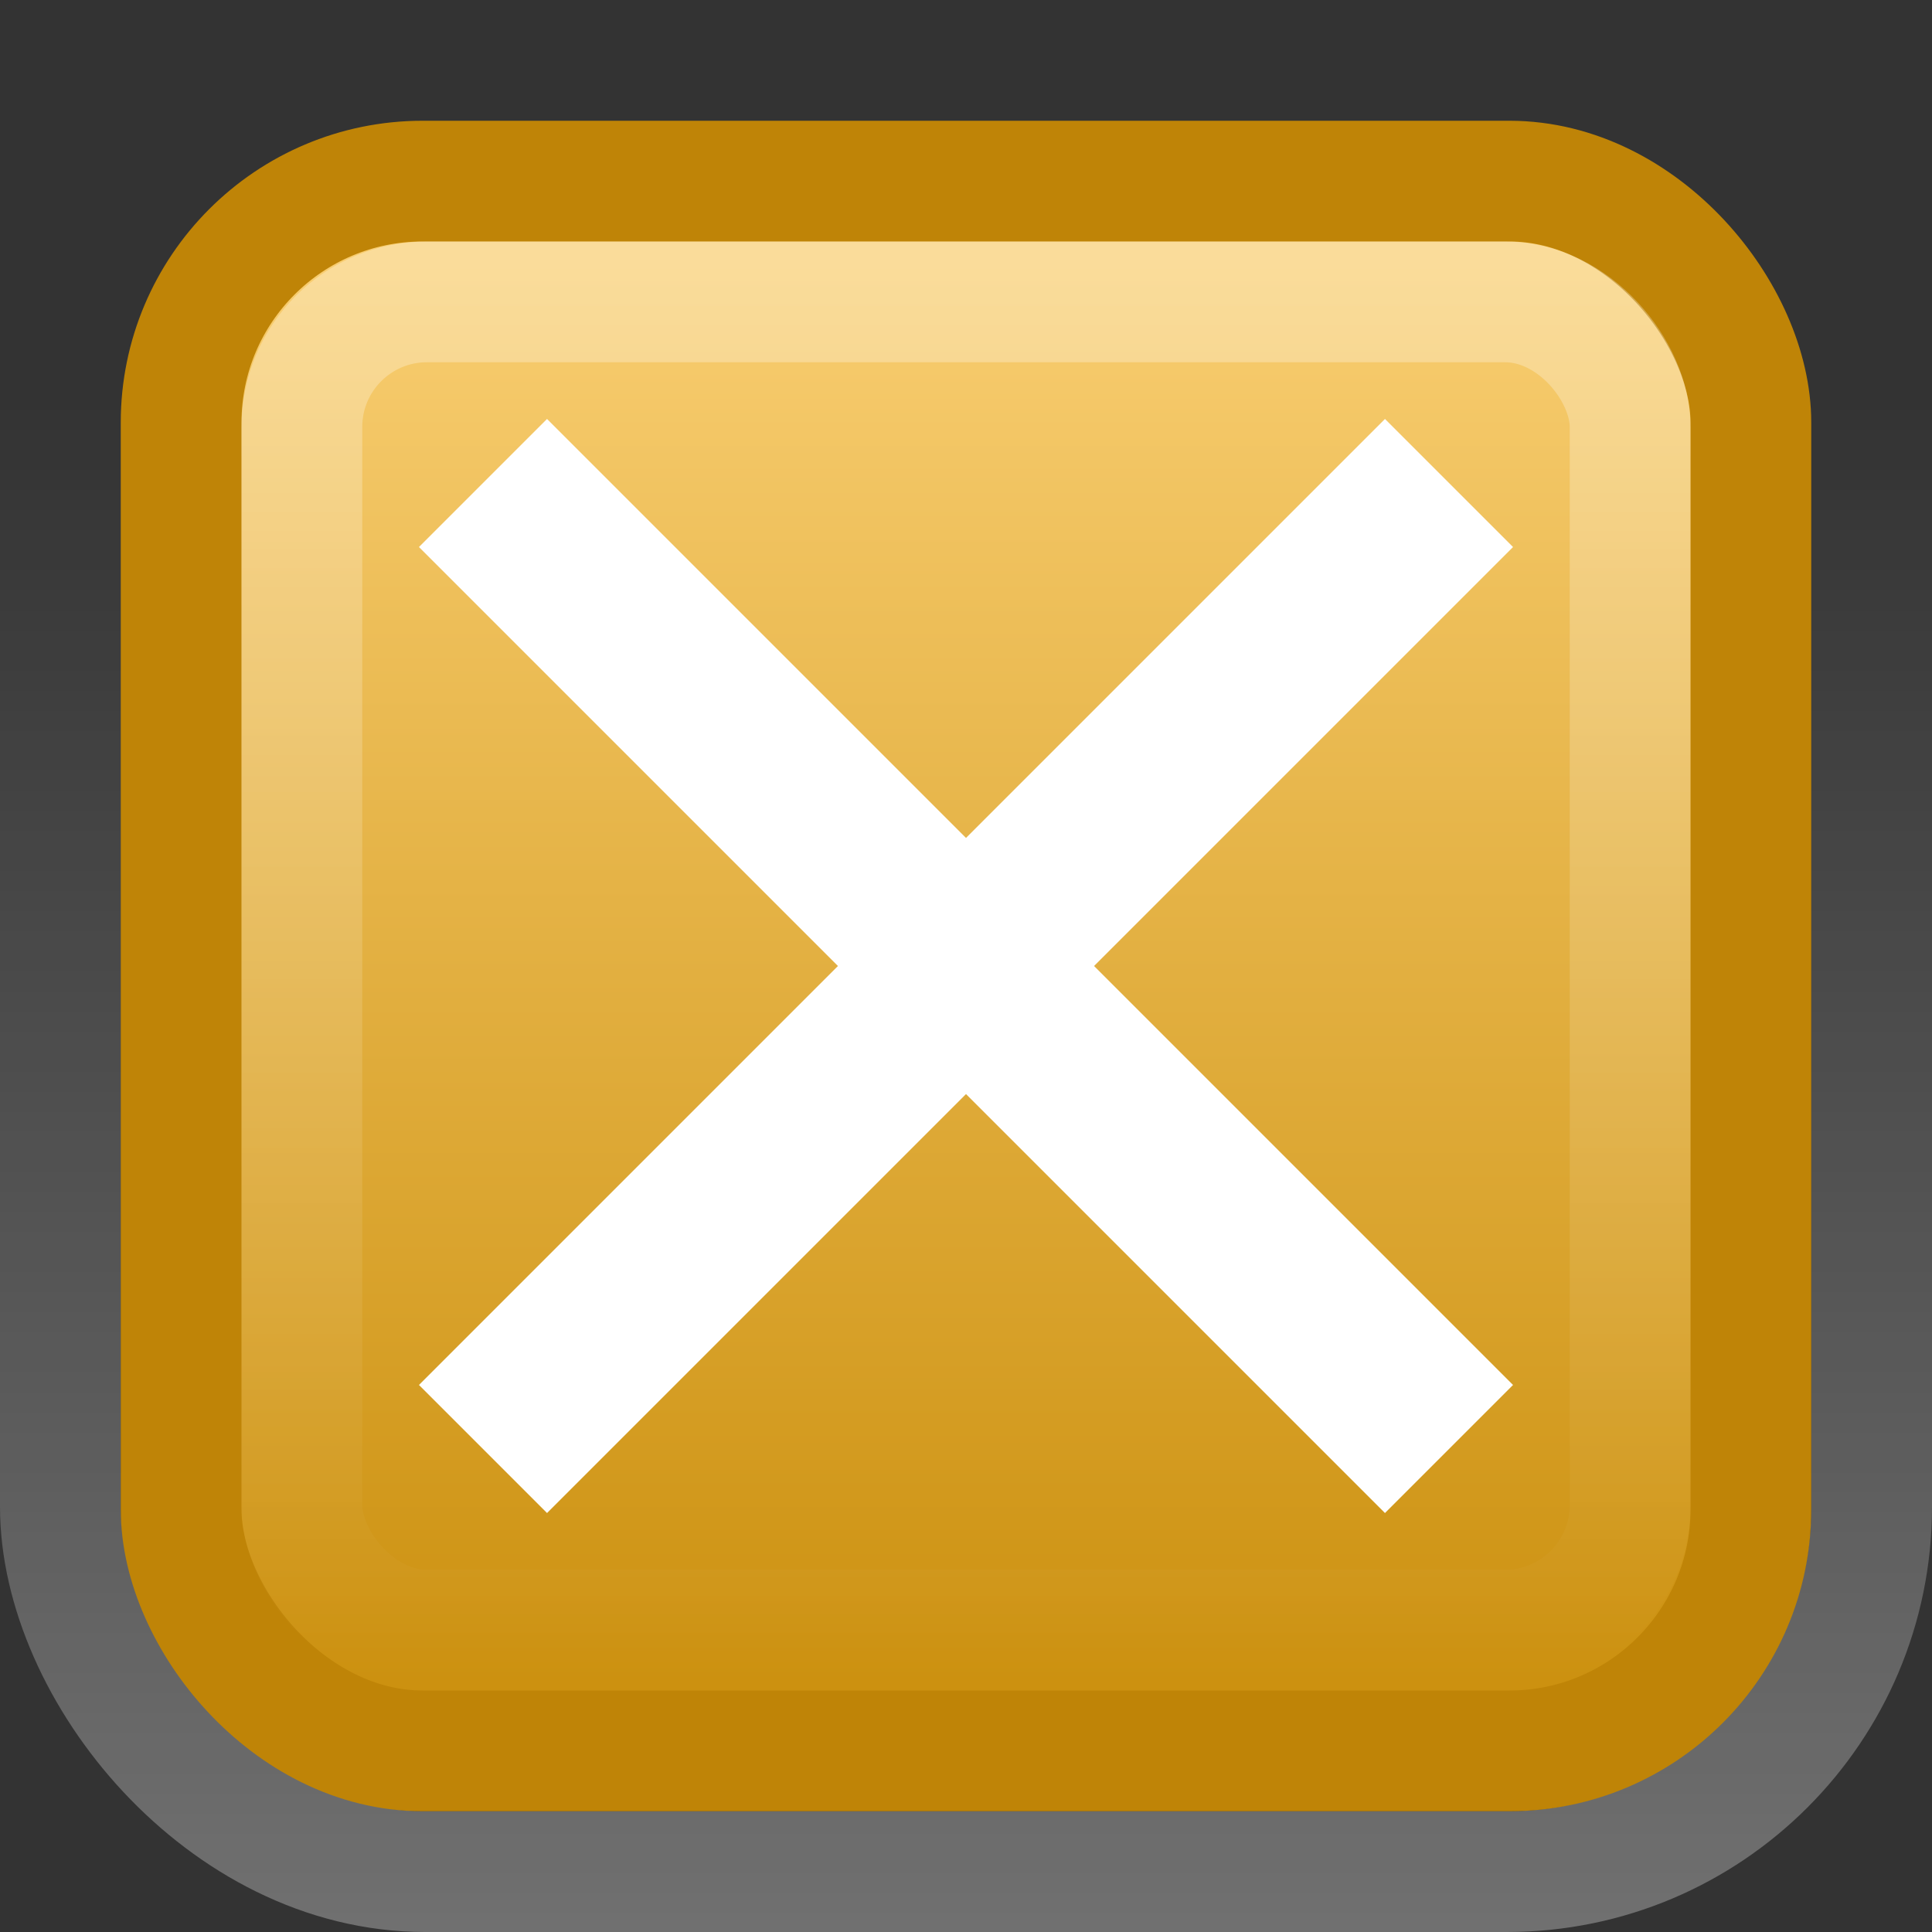 <svg xmlns="http://www.w3.org/2000/svg" xmlns:svg="http://www.w3.org/2000/svg" xmlns:xlink="http://www.w3.org/1999/xlink" id="svg3328" width="16" height="16" version="1.0"><rect width="100%" height="100%" fill="#333333" stroke="none"/><defs id="defs3330"><linearGradient id="linearGradient3195"><stop id="stop3197" offset="0" stop-color="#fff" stop-opacity="1"/><stop id="stop3199" offset="1" stop-color="#fff" stop-opacity="0"/></linearGradient><linearGradient id="linearGradient4168"><stop id="stop4170" offset="0" stop-color="#f8cd70" stop-opacity="1"/><stop id="stop4172" offset="1" stop-color="#cc9110" stop-opacity="1"/></linearGradient><linearGradient id="linearGradient2440" x1="8" x2="8" y1="1037.362" y2="1051.362" gradientTransform="matrix(0.846,0,0,0.846,1.231,-875.69)" gradientUnits="userSpaceOnUse" xlink:href="#linearGradient3195"/><linearGradient id="linearGradient2444" x1="5.682" x2="5.682" y1="1038.588" y2="1050.293" gradientTransform="translate(0,-1036.362)" gradientUnits="userSpaceOnUse" xlink:href="#linearGradient4168"/><linearGradient id="linearGradient2449" x1="8" x2="8" y1="1052.362" y2="1039.672" gradientTransform="translate(0,-1036.362)" gradientUnits="userSpaceOnUse" xlink:href="#linearGradient3195"/></defs><rect id="rect3180" width="15" height="15" x=".5" y=".5" fill="none" stroke="url(#linearGradient2449)" stroke-dasharray="none" stroke-miterlimit="4" stroke-opacity="1" stroke-width="1" opacity=".3" rx="3.021" ry="3.021"/><rect id="rect7169" width="13" height="13" x="1.5" y="1.5" fill="url(#linearGradient2444)" fill-opacity="1" stroke="#bf8407" stroke-dasharray="none" stroke-miterlimit="4" stroke-opacity="1" stroke-width="1" rx="2" ry="2"/><rect id="rect3419" width="11" height="11" x="2.5" y="2.5" fill="none" stroke="url(#linearGradient2440)" stroke-dasharray="none" stroke-miterlimit="4" stroke-opacity="1" stroke-width="1" opacity=".3" rx="1.036" ry="1.036"/><path id="path2412" fill="none" fill-rule="evenodd" stroke="#fff" stroke-dasharray="none" stroke-linecap="butt" stroke-linejoin="miter" stroke-miterlimit="4" stroke-opacity="1" stroke-width="1.5" d="M 4,4 L 12,12"/><path id="path2414" fill="none" fill-rule="evenodd" stroke="#fff" stroke-dasharray="none" stroke-linecap="butt" stroke-linejoin="miter" stroke-miterlimit="4" stroke-opacity="1" stroke-width="1.5" d="M 12,4 L 4,12"/></svg>